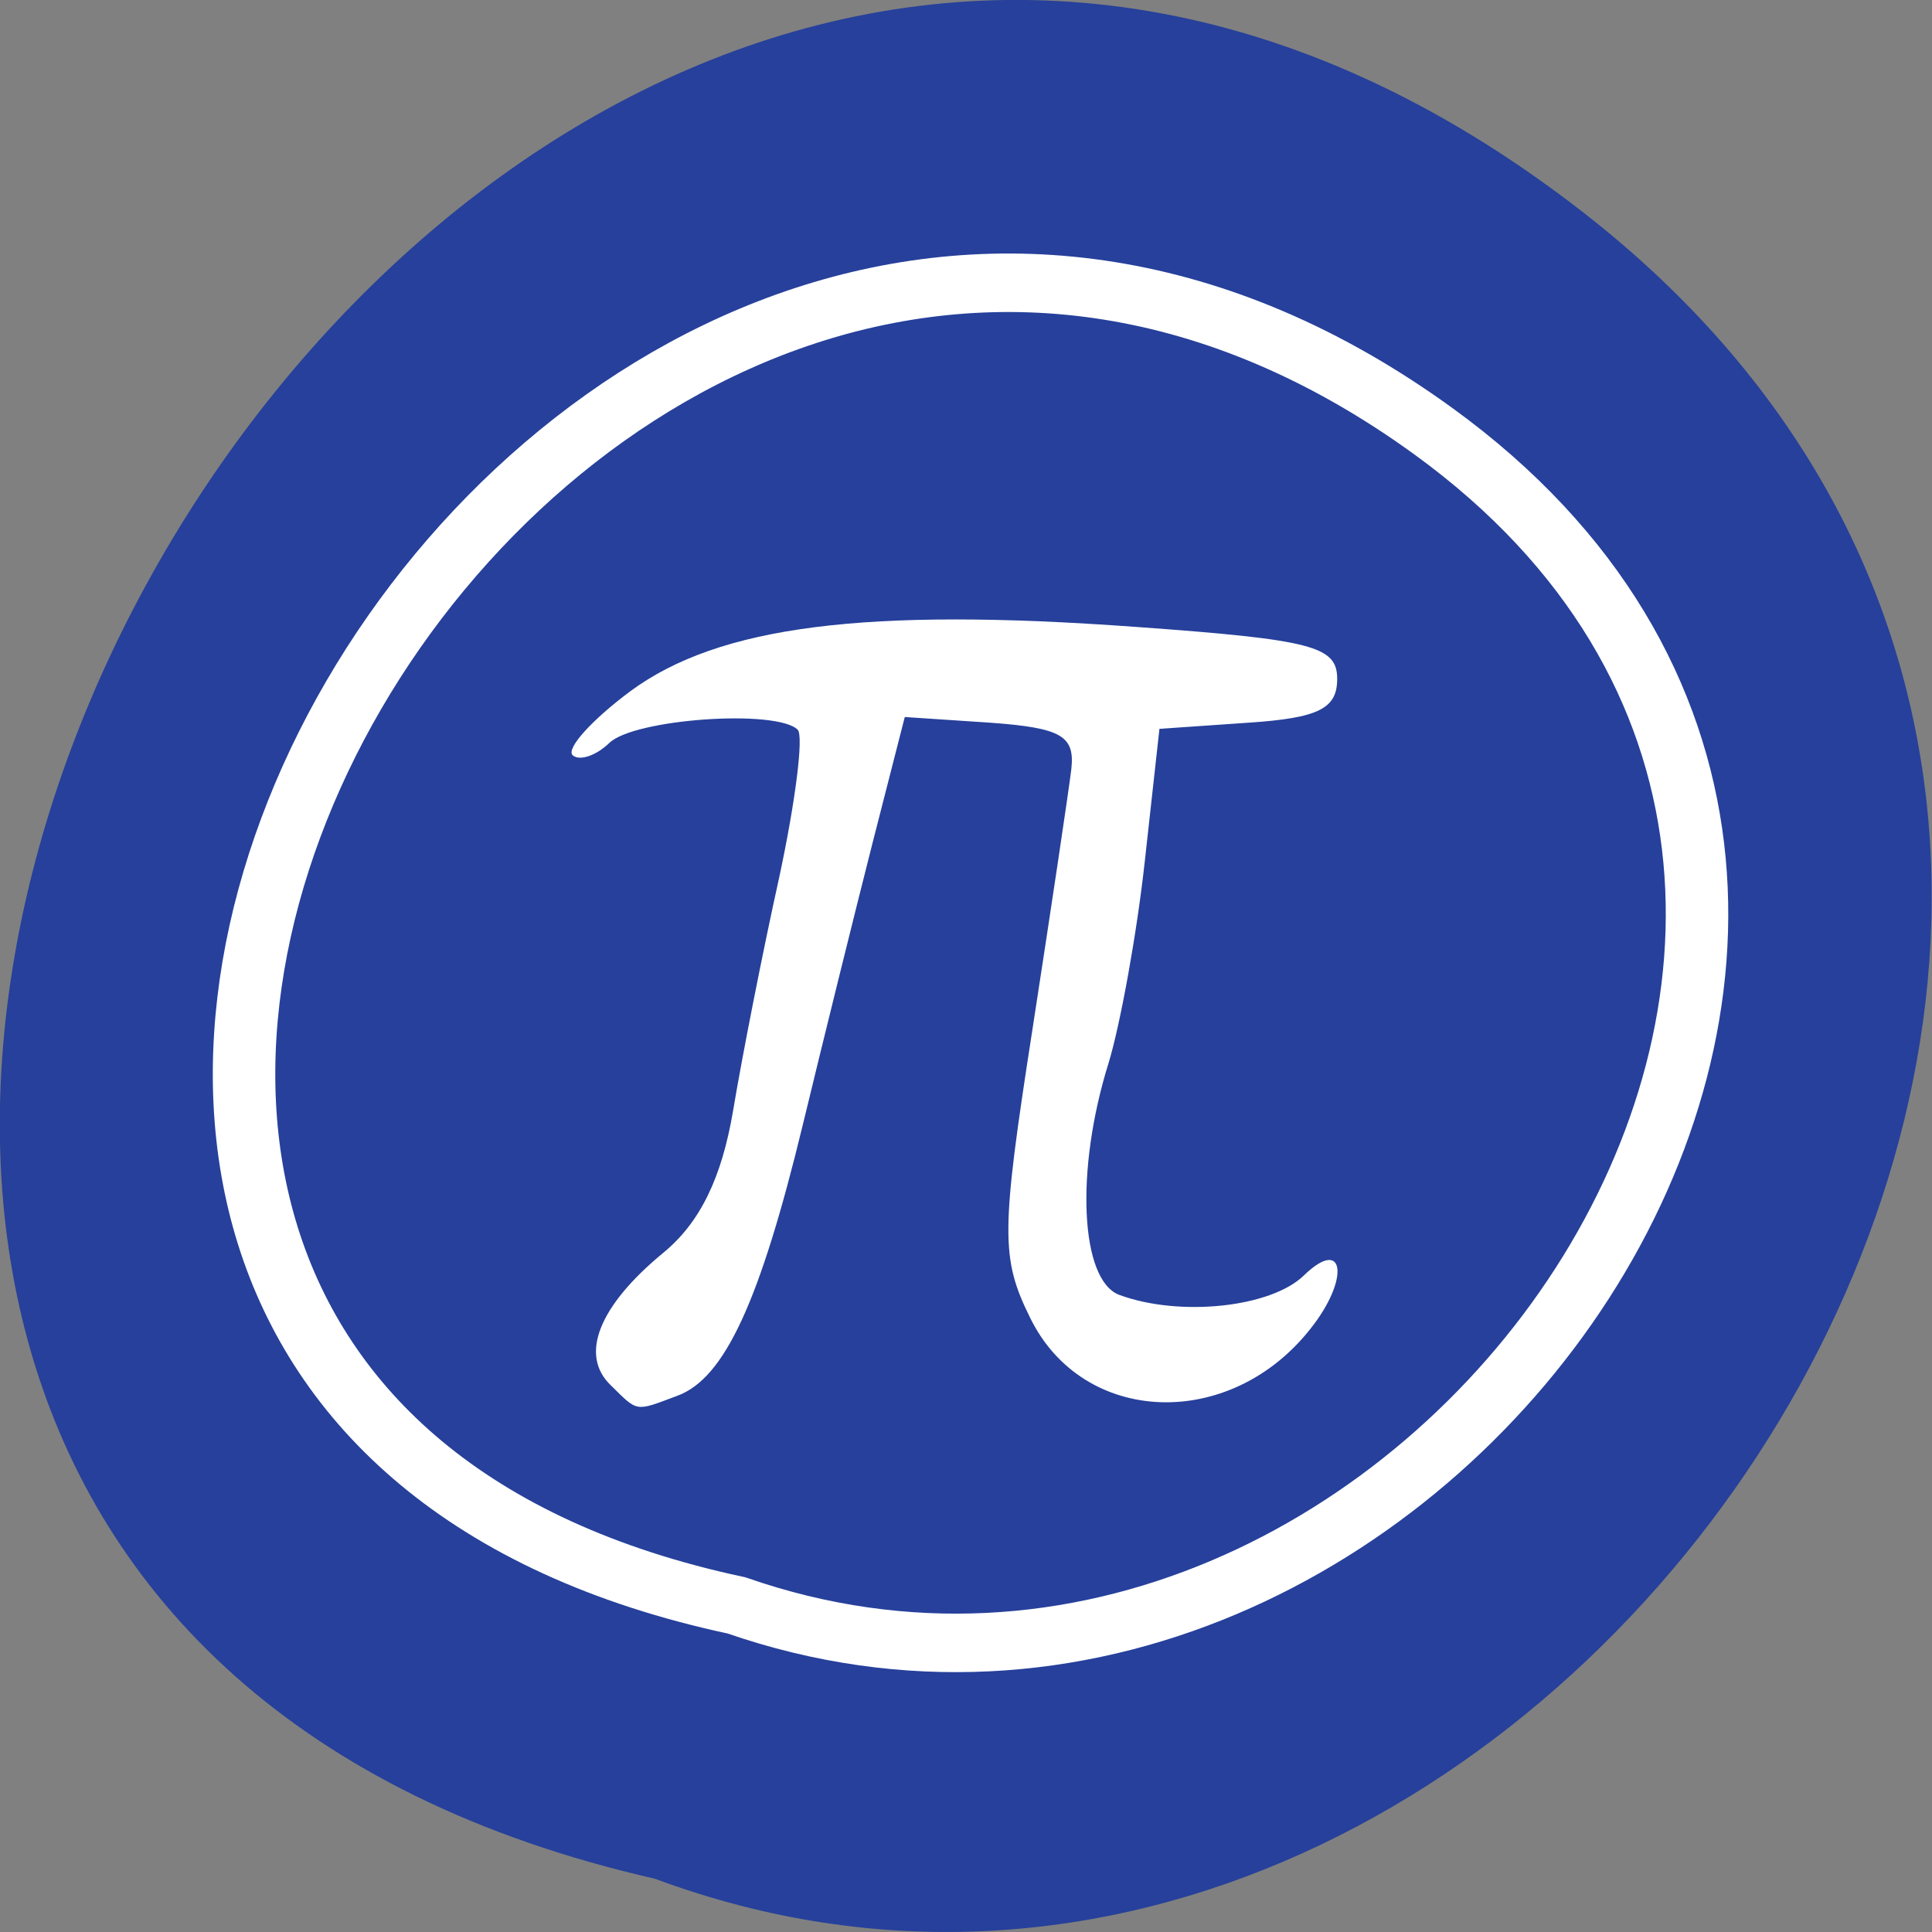 <svg xmlns="http://www.w3.org/2000/svg" viewBox="0 0 16 16"><rect x="0" y="0" width="16" height="16" fill="#808080" stroke="none"/><g fill="#26409b"><path d="m 13.1 1.75 c -9.594 -7.445 -19.559 11.1 -7.676 13.809 c 7.48 2.781 14.789 -8.289 7.676 -13.809"/><path d="m 205.07 1023.91 c -153.57 119.11 -312.91 -177.59 -122.87 -220.94 c 119.78 -44.509 236.71 132.64 122.87 220.94" transform="matrix(0.047 0 0 -0.044 2.236 48.626)" stroke="#fff" stroke-width="11.01"/></g><path d="m 5.059 11.473 c -0.262 -0.25 -0.102 -0.656 0.434 -1.098 c 0.305 -0.25 0.484 -0.621 0.578 -1.176 c 0.074 -0.445 0.246 -1.32 0.383 -1.937 c 0.133 -0.621 0.203 -1.168 0.152 -1.219 c -0.176 -0.172 -1.352 -0.09 -1.559 0.109 c -0.113 0.109 -0.25 0.152 -0.305 0.102 c -0.055 -0.055 0.16 -0.293 0.48 -0.531 c 0.734 -0.539 1.945 -0.695 4.188 -0.531 c 1.461 0.105 1.664 0.16 1.664 0.43 c 0 0.246 -0.152 0.324 -0.734 0.363 l -0.738 0.051 l -0.121 1.094 c -0.066 0.602 -0.203 1.355 -0.301 1.676 c -0.277 0.887 -0.234 1.797 0.09 1.918 c 0.5 0.184 1.258 0.105 1.531 -0.164 c 0.336 -0.324 0.379 0.035 0.051 0.445 c -0.668 0.848 -1.883 0.801 -2.32 -0.09 c -0.246 -0.496 -0.242 -0.715 0.016 -2.375 c 0.156 -1.01 0.301 -1.98 0.324 -2.168 c 0.031 -0.277 -0.078 -0.344 -0.672 -0.387 l -0.707 -0.047 l -0.27 1.055 c -0.148 0.582 -0.406 1.625 -0.574 2.32 c -0.355 1.465 -0.648 2.102 -1.039 2.246 c -0.355 0.133 -0.324 0.137 -0.551 -0.086" fill="#fff"/></svg>